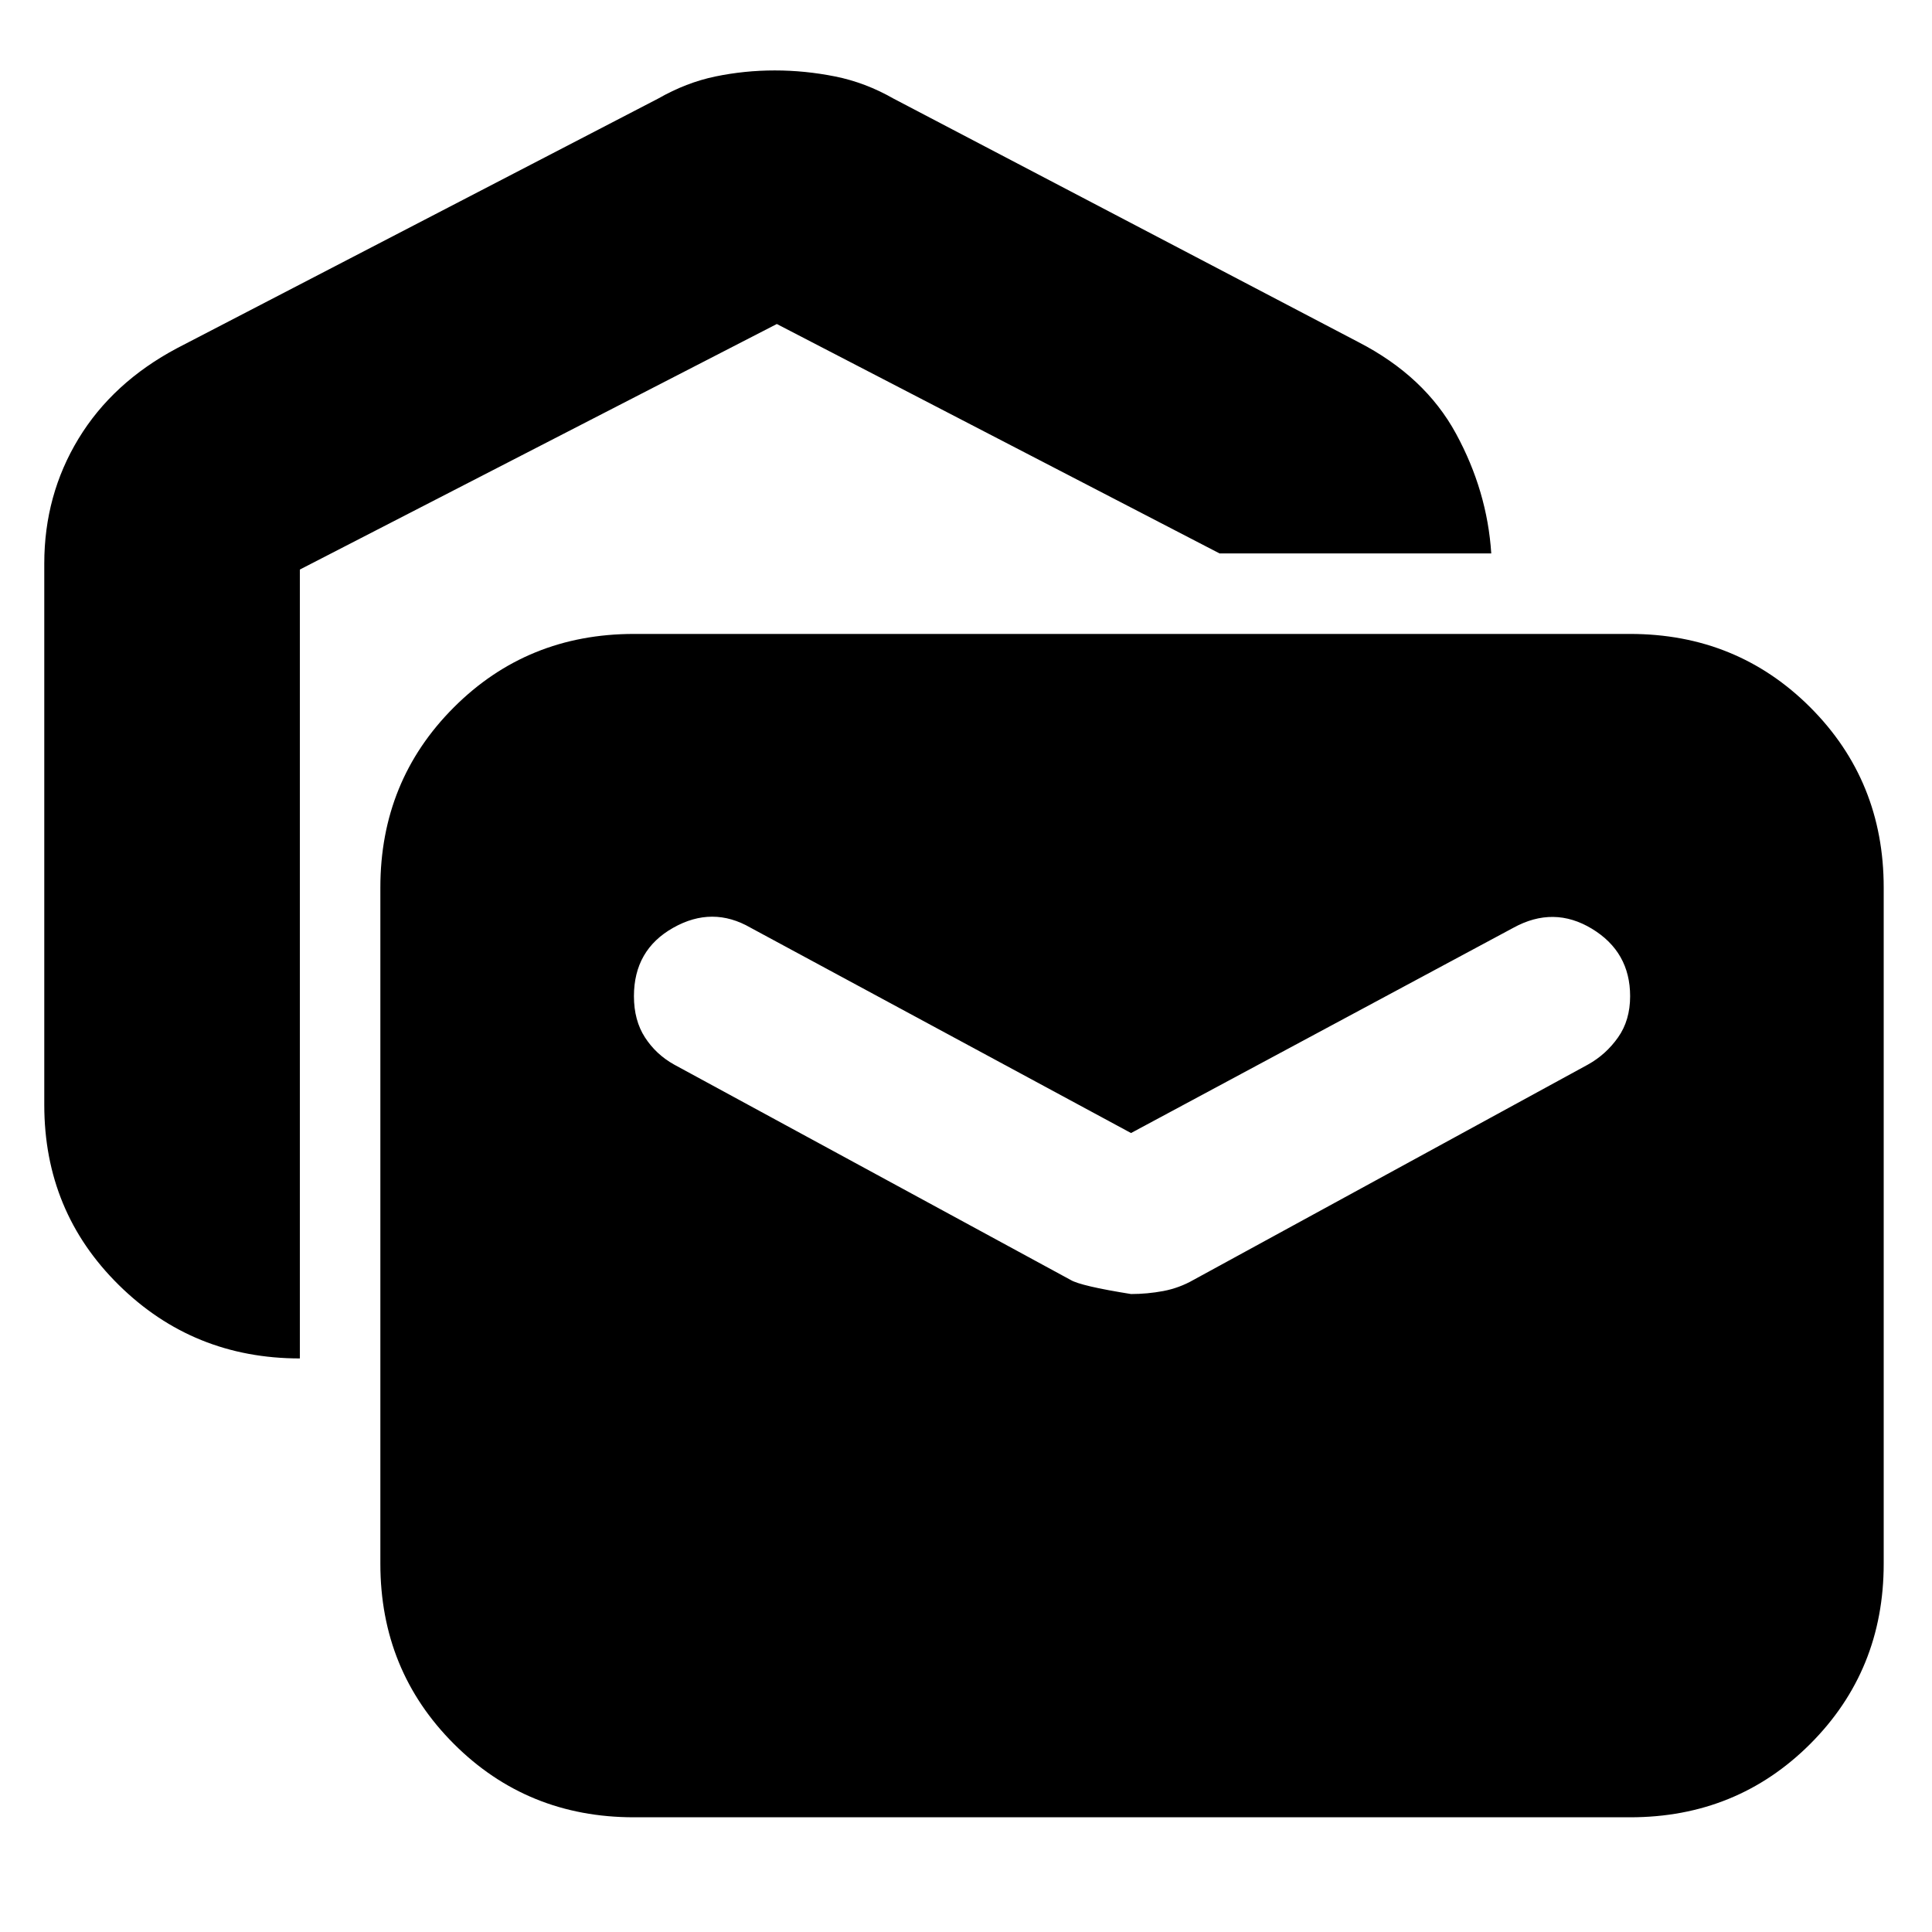 <svg xmlns="http://www.w3.org/2000/svg" height="24" width="24"><path d="M3.725 16.875Q2.4 16.875 1.475 15.962Q0.55 15.05 0.55 13.725V7Q0.55 6.15 0.975 5.45Q1.4 4.75 2.2 4.325L8.175 1.225Q8.525 1.025 8.887 0.95Q9.25 0.875 9.625 0.875Q10 0.875 10.375 0.95Q10.75 1.025 11.1 1.225L16.875 4.25Q17.7 4.675 18.087 5.387Q18.475 6.1 18.525 6.875H15.15L9.65 4.025L3.725 7.075ZM7.875 22.575Q6.55 22.575 5.638 21.663Q4.725 20.75 4.725 19.425V11.025Q4.725 9.7 5.638 8.787Q6.55 7.875 7.875 7.875H20.25Q21.575 7.875 22.488 8.787Q23.4 9.7 23.4 11.025V19.425Q23.4 20.75 22.488 21.663Q21.575 22.575 20.25 22.575ZM14.05 16.075Q14.25 16.075 14.45 16.038Q14.65 16 14.825 15.9L19.725 13.225Q19.95 13.1 20.1 12.887Q20.25 12.675 20.25 12.375Q20.25 11.825 19.775 11.537Q19.3 11.25 18.8 11.525L14.05 14.075L9.325 11.525Q8.85 11.25 8.363 11.525Q7.875 11.8 7.875 12.375Q7.875 12.675 8.012 12.887Q8.15 13.1 8.375 13.225L13.3 15.9Q13.425 15.975 14.05 16.075Z"/></svg>